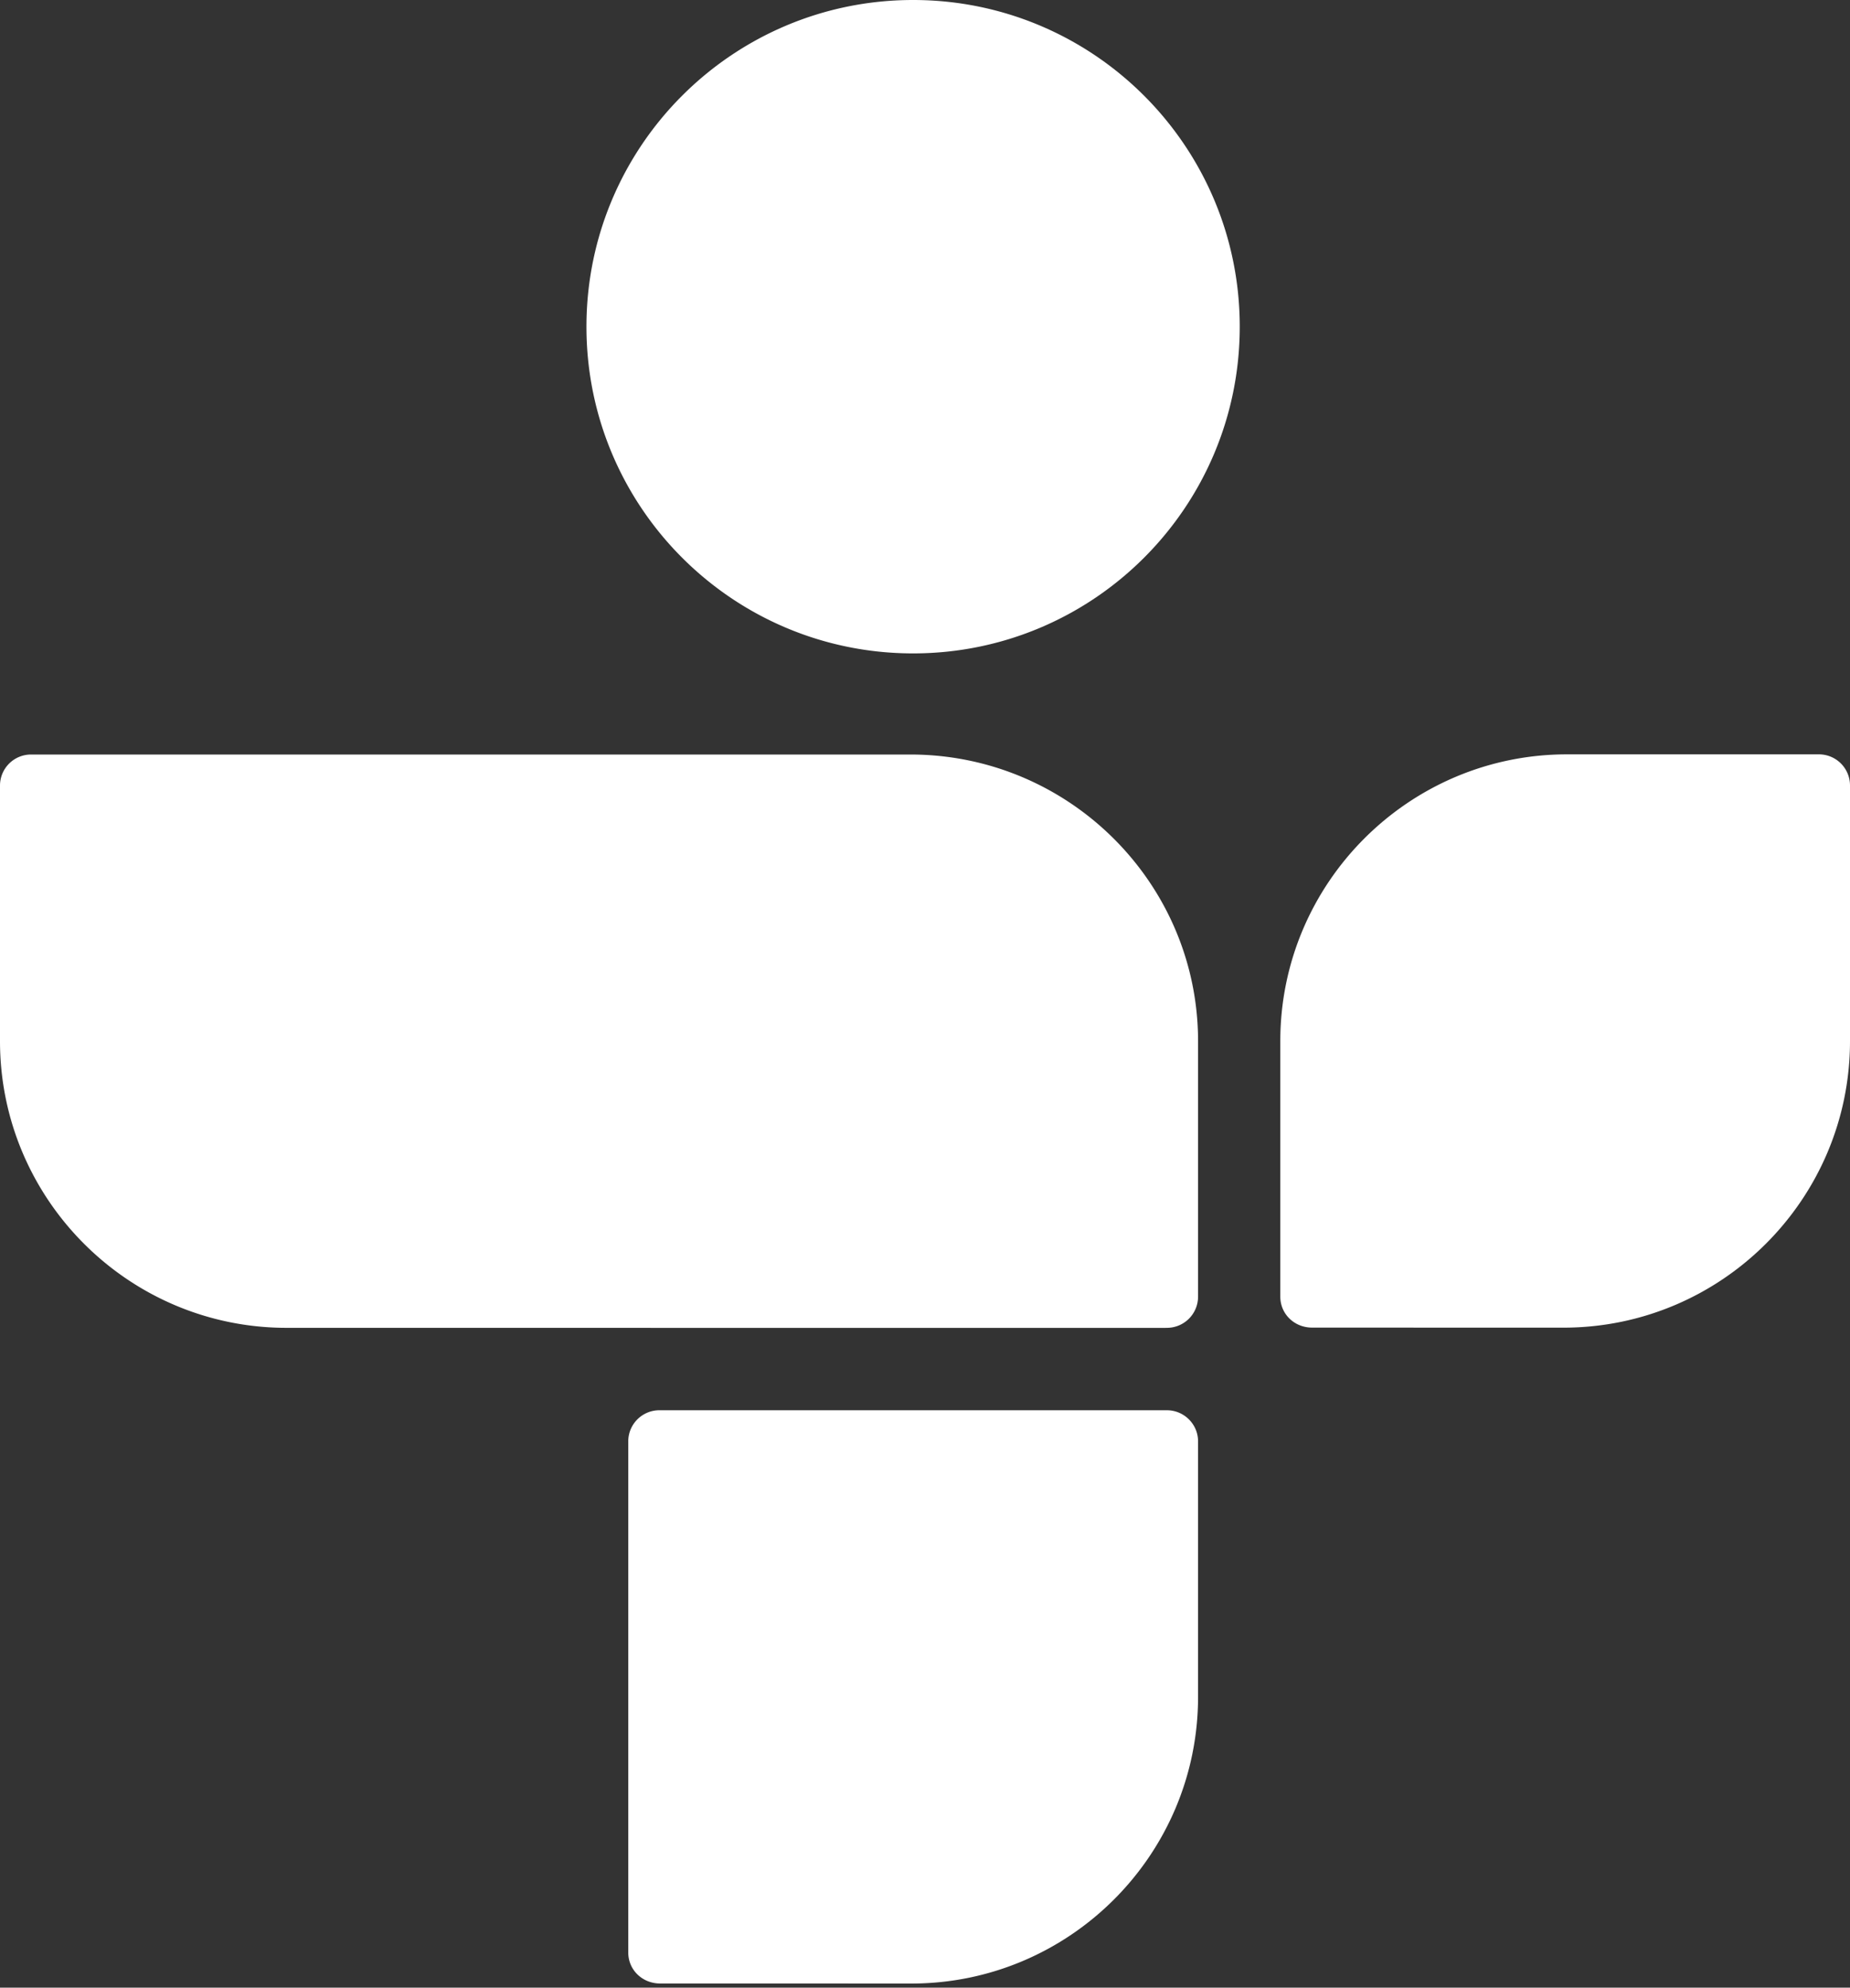 <svg viewBox="0 0 256 275" xmlns="http://www.w3.org/2000/svg" preserveAspectRatio="xMidYMid">
    <rect x="0" y="0" width="256" height="275" fill="#333333" stroke="none"/>
    <path d="M0 108.688a4.294 4.294 0 0 1 4.299-4.297h121.676c21.95 0 39.811 17.794 39.811 39.668v35.34a4.314 4.314 0 0 1-4.314 4.312c-.072 0-.167 0-.253.011l-121.563-.011C17.796 183.71 0 165.922 0 144.04v-35.353zm216.843-4.321h34.865a4.302 4.302 0 0 1 4.292 4.299v35.364c0 21.872-17.78 39.656-39.654 39.656l-34.775-.007c-2.474 0-4.405-1.889-4.405-4.289v-35.35c0-21.88 17.803-39.673 39.677-39.673zm-55.372 90.746H91.236a4.305 4.305 0 0 0-4.298 4.299v70.72c0 2.411 1.944 4.291 4.412 4.291l34.763.007c21.872 0 39.672-17.789 39.672-39.663v-35.355c0-2.366-1.933-4.299-4.314-4.299zm10.082-149.914c0 24.964-20.237 45.201-45.201 45.201-24.962 0-45.2-20.237-45.2-45.201C81.153 20.237 101.39 0 126.353 0c24.964 0 45.201 20.237 45.201 45.199z" fill="#fff"/>
</svg>
